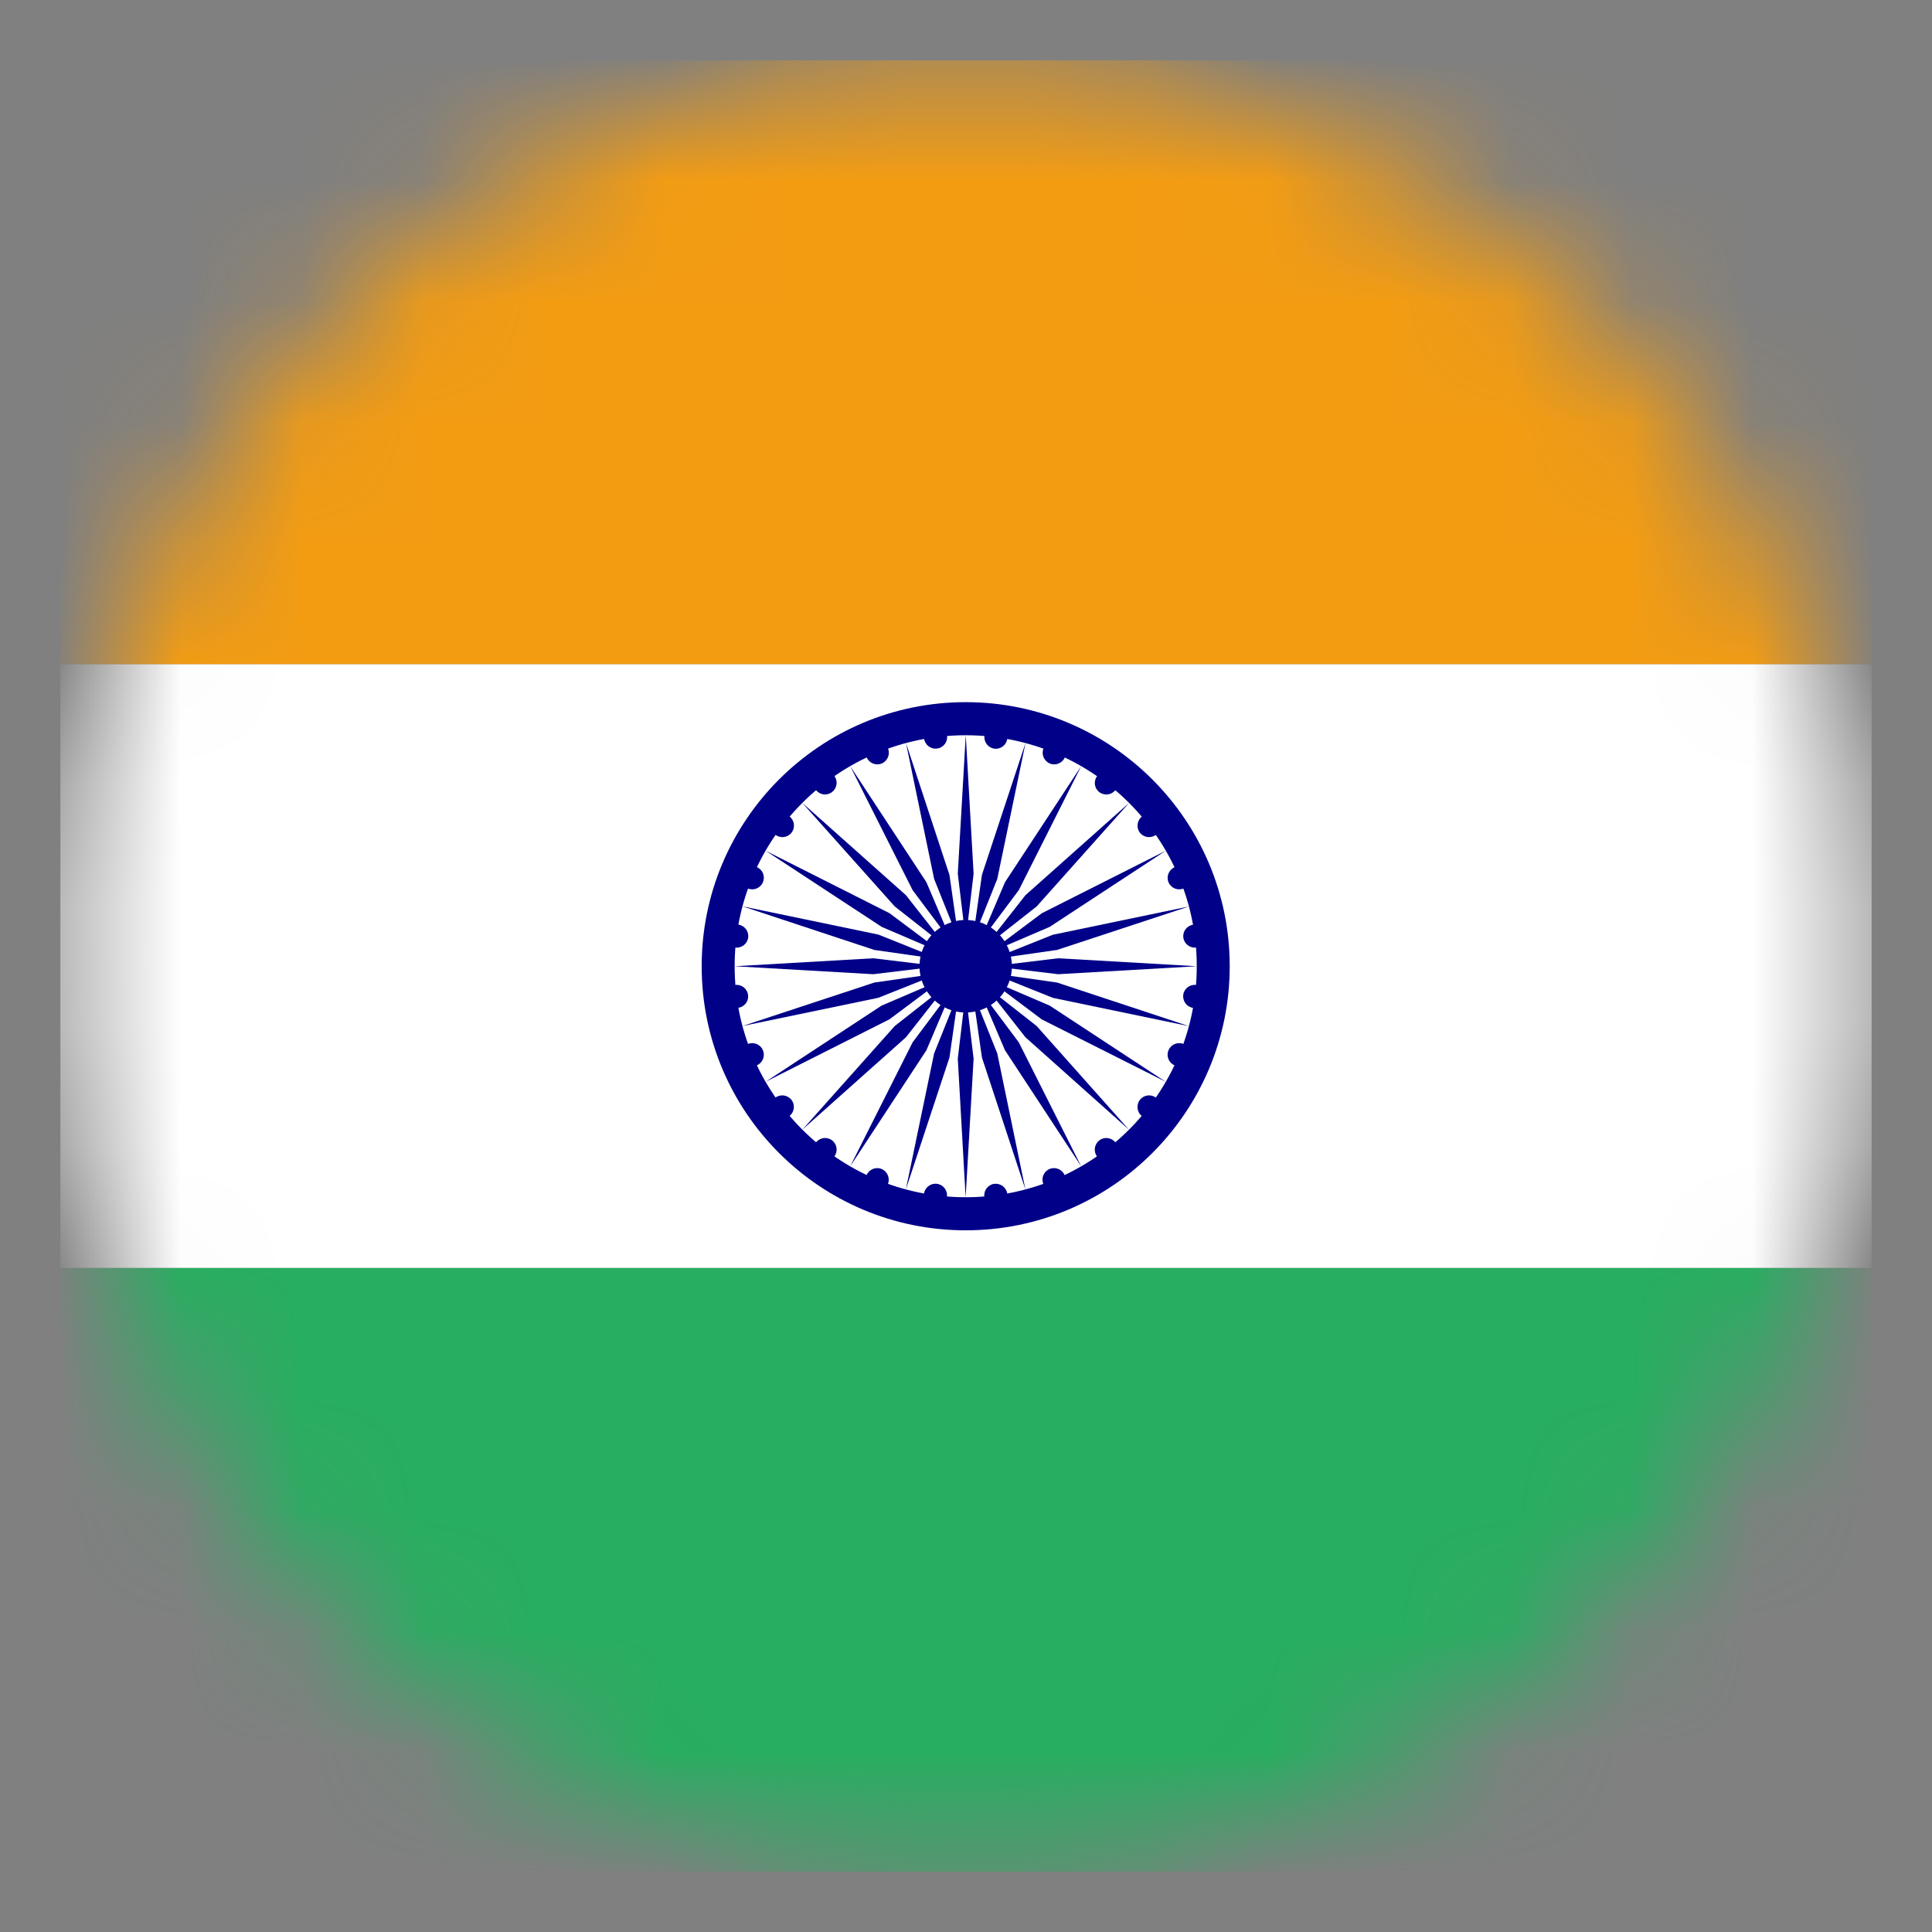 <svg width="16" height="16" viewBox="0 0 16 16" fill="none" xmlns="http://www.w3.org/2000/svg">
<rect x="0" y="0" width="16" height="16" fill="#808080" stroke="none"/>
<g clip-path="url(#clip0_100_3085)">
<mask id="mask0_100_3085" style="mask-type:luminance" maskUnits="userSpaceOnUse" x="0" y="0" width="16" height="16">
<path d="M15.498 8.001C15.498 9.99 14.708 11.898 13.301 13.305C11.894 14.711 9.986 15.502 7.997 15.502C6.008 15.502 4.1 14.711 2.693 13.305C1.286 11.898 0.496 9.99 0.496 8.001C0.496 6.011 1.286 4.103 2.693 2.696C4.1 1.29 6.008 0.5 7.997 0.5C9.986 0.5 11.894 1.29 13.301 2.696C14.708 4.103 15.498 6.011 15.498 8.001Z" fill="white"/>
</mask>
<g mask="url(#mask0_100_3085)">
<path d="M0.5 15.5L0.5 10.5H15.5V15.5L0.5 15.5Z" fill="#27AE60"/>
<path d="M0.5 10.5L0.5 5.5L15.5 5.5V10.5L0.5 10.5Z" fill="white"/>
<path d="M0.5 5.5L0.5 0.5L15.5 0.5V5.5L0.5 5.5Z" fill="#F39C12"/>
<path d="M7.997 10.189C9.205 10.189 10.184 9.21 10.184 8.002C10.184 6.794 9.205 5.815 7.997 5.815C6.79 5.815 5.811 6.794 5.811 8.002C5.811 9.21 6.79 10.189 7.997 10.189Z" fill="#000088"/>
<path d="M7.997 9.915C9.054 9.915 9.911 9.059 9.911 8.002C9.911 6.945 9.054 6.089 7.997 6.089C6.941 6.089 6.084 6.945 6.084 8.002C6.084 9.059 6.941 9.915 7.997 9.915Z" fill="white"/>
<path d="M7.997 8.385C8.209 8.385 8.38 8.213 8.38 8.002C8.38 7.791 8.209 7.619 7.997 7.619C7.786 7.619 7.615 7.791 7.615 8.002C7.615 8.213 7.786 8.385 7.997 8.385Z" fill="#000088"/>
<path d="M9.882 8.347C9.934 8.354 9.982 8.317 9.989 8.264C9.996 8.212 9.959 8.164 9.907 8.157C9.854 8.15 9.806 8.187 9.799 8.239C9.793 8.292 9.829 8.34 9.882 8.347Z" fill="#000088"/>
<path d="M7.997 9.915L8.063 8.767L7.997 8.221L7.932 8.767L7.997 9.915Z" fill="#000088"/>
<path d="M9.728 8.823C9.777 8.843 9.833 8.82 9.853 8.771C9.874 8.722 9.851 8.666 9.802 8.646C9.753 8.626 9.697 8.649 9.677 8.698C9.656 8.747 9.68 8.803 9.728 8.823Z" fill="#000088"/>
<path d="M7.502 9.85L7.863 8.758L7.941 8.213L7.736 8.724L7.502 9.85Z" fill="#000088"/>
<path d="M9.457 9.243C9.499 9.275 9.559 9.267 9.591 9.225C9.624 9.183 9.616 9.123 9.574 9.091C9.532 9.059 9.472 9.067 9.44 9.109C9.408 9.15 9.415 9.211 9.457 9.243Z" fill="#000088"/>
<path d="M7.041 9.659L7.672 8.698L7.888 8.191L7.558 8.632L7.041 9.659Z" fill="#000088"/>
<path d="M9.086 9.579C9.119 9.62 9.179 9.628 9.221 9.596C9.263 9.564 9.271 9.504 9.238 9.462C9.206 9.42 9.146 9.412 9.104 9.444C9.062 9.477 9.054 9.537 9.086 9.579Z" fill="#000088"/>
<path d="M6.645 9.355L7.503 8.59L7.843 8.157L7.41 8.497L6.645 9.355Z" fill="#000088"/>
<path d="M8.641 9.806C8.661 9.855 8.717 9.878 8.765 9.858C8.814 9.838 8.838 9.782 8.817 9.733C8.797 9.684 8.741 9.661 8.692 9.681C8.644 9.701 8.62 9.757 8.641 9.806Z" fill="#000088"/>
<path d="M6.34 8.959L7.367 8.441L7.808 8.111L7.301 8.328L6.34 8.959Z" fill="#000088"/>
<path d="M8.152 9.912C8.159 9.964 8.207 10.001 8.259 9.994C8.311 9.987 8.348 9.939 8.342 9.887C8.335 9.834 8.287 9.798 8.234 9.804C8.182 9.811 8.145 9.859 8.152 9.912Z" fill="#000088"/>
<path d="M6.149 8.497L7.275 8.263L7.786 8.059L7.241 8.137L6.149 8.497Z" fill="#000088"/>
<path d="M7.652 9.886C7.645 9.939 7.682 9.987 7.735 9.994C7.787 10.001 7.835 9.964 7.842 9.911C7.849 9.859 7.812 9.811 7.76 9.804C7.707 9.797 7.659 9.834 7.652 9.886Z" fill="#000088"/>
<path d="M6.084 8.002L7.232 8.068L7.778 8.002L7.232 7.936L6.084 8.002Z" fill="#000088"/>
<path d="M7.176 9.733C7.156 9.782 7.179 9.838 7.228 9.858C7.277 9.878 7.333 9.855 7.353 9.806C7.373 9.758 7.35 9.702 7.301 9.681C7.252 9.661 7.197 9.684 7.176 9.733Z" fill="#000088"/>
<path d="M6.149 7.506L7.241 7.867L7.786 7.945L7.275 7.74L6.149 7.506Z" fill="#000088"/>
<path d="M6.757 9.462C6.725 9.504 6.732 9.564 6.774 9.596C6.816 9.628 6.876 9.62 6.909 9.578C6.941 9.537 6.933 9.476 6.891 9.444C6.849 9.412 6.789 9.42 6.757 9.462Z" fill="#000088"/>
<path d="M6.34 7.045L7.302 7.676L7.808 7.893L7.367 7.563L6.34 7.045Z" fill="#000088"/>
<path d="M6.42 9.091C6.379 9.123 6.371 9.183 6.403 9.225C6.435 9.267 6.495 9.275 6.537 9.243C6.579 9.211 6.587 9.151 6.555 9.109C6.522 9.067 6.462 9.059 6.42 9.091Z" fill="#000088"/>
<path d="M6.644 6.649L7.41 7.507L7.843 7.847L7.503 7.414L6.644 6.649Z" fill="#000088"/>
<path d="M6.193 8.646C6.145 8.666 6.121 8.722 6.142 8.771C6.162 8.82 6.218 8.843 6.267 8.823C6.315 8.803 6.339 8.747 6.318 8.698C6.298 8.649 6.242 8.626 6.193 8.646Z" fill="#000088"/>
<path d="M7.041 6.345L7.558 7.372L7.888 7.813L7.672 7.306L7.041 6.345Z" fill="#000088"/>
<path d="M6.088 8.157C6.035 8.164 5.998 8.212 6.005 8.264C6.012 8.316 6.06 8.353 6.113 8.346C6.165 8.34 6.202 8.292 6.195 8.239C6.188 8.187 6.14 8.15 6.088 8.157Z" fill="#000088"/>
<path d="M7.503 6.153L7.736 7.279L7.941 7.791L7.863 7.246L7.503 6.153Z" fill="#000088"/>
<path d="M6.113 7.657C6.061 7.65 6.013 7.687 6.006 7.74C5.999 7.792 6.036 7.84 6.088 7.847C6.141 7.854 6.189 7.817 6.196 7.765C6.203 7.712 6.166 7.664 6.113 7.657Z" fill="#000088"/>
<path d="M7.998 6.088L7.932 7.236L7.998 7.783L8.063 7.236L7.998 6.088Z" fill="#000088"/>
<path d="M6.267 7.181C6.218 7.161 6.162 7.184 6.142 7.233C6.121 7.282 6.145 7.337 6.193 7.358C6.242 7.378 6.298 7.355 6.318 7.306C6.339 7.257 6.316 7.201 6.267 7.181Z" fill="#000088"/>
<path d="M8.493 6.153L8.132 7.245L8.054 7.791L8.259 7.279L8.493 6.153Z" fill="#000088"/>
<path d="M6.538 6.761C6.496 6.729 6.436 6.737 6.404 6.779C6.371 6.821 6.379 6.881 6.421 6.913C6.463 6.945 6.523 6.937 6.555 6.896C6.588 6.854 6.58 6.794 6.538 6.761Z" fill="#000088"/>
<path d="M8.954 6.345L8.323 7.306L8.107 7.813L8.437 7.372L8.954 6.345Z" fill="#000088"/>
<path d="M6.909 6.425C6.876 6.383 6.816 6.375 6.774 6.408C6.733 6.44 6.725 6.5 6.757 6.542C6.789 6.584 6.849 6.592 6.891 6.559C6.933 6.527 6.941 6.467 6.909 6.425Z" fill="#000088"/>
<path d="M9.351 6.649L8.492 7.414L8.152 7.847L8.585 7.507L9.351 6.649Z" fill="#000088"/>
<path d="M7.354 6.198C7.334 6.149 7.278 6.126 7.229 6.146C7.18 6.166 7.157 6.222 7.177 6.271C7.197 6.32 7.253 6.343 7.302 6.323C7.351 6.302 7.374 6.246 7.354 6.198Z" fill="#000088"/>
<path d="M9.655 7.045L8.628 7.563L8.187 7.893L8.693 7.676L9.655 7.045Z" fill="#000088"/>
<path d="M7.843 6.092C7.836 6.04 7.788 6.003 7.736 6.01C7.683 6.016 7.646 6.065 7.653 6.117C7.66 6.169 7.708 6.206 7.76 6.199C7.813 6.193 7.85 6.144 7.843 6.092Z" fill="#000088"/>
<path d="M9.846 7.507L8.72 7.741L8.209 7.945L8.754 7.867L9.846 7.507Z" fill="#000088"/>
<path d="M8.342 6.117C8.349 6.065 8.312 6.017 8.26 6.01C8.208 6.003 8.16 6.04 8.153 6.092C8.146 6.145 8.183 6.193 8.235 6.2C8.287 6.207 8.335 6.17 8.342 6.117Z" fill="#000088"/>
<path d="M9.911 8.002L8.763 7.936L8.216 8.002L8.763 8.068L9.911 8.002Z" fill="#000088"/>
<path d="M8.819 6.271C8.839 6.222 8.816 6.166 8.767 6.146C8.718 6.126 8.662 6.149 8.642 6.198C8.622 6.246 8.645 6.302 8.694 6.323C8.743 6.343 8.799 6.32 8.819 6.271Z" fill="#000088"/>
<path d="M9.846 8.498L8.754 8.137L8.209 8.059L8.72 8.264L9.846 8.498Z" fill="#000088"/>
<path d="M9.238 6.542C9.271 6.5 9.263 6.44 9.221 6.408C9.179 6.376 9.119 6.384 9.087 6.426C9.054 6.468 9.062 6.528 9.104 6.56C9.146 6.592 9.206 6.584 9.238 6.542Z" fill="#000088"/>
<path d="M9.654 8.959L8.693 8.328L8.187 8.111L8.627 8.442L9.654 8.959Z" fill="#000088"/>
<path d="M9.574 6.913C9.616 6.881 9.624 6.821 9.592 6.779C9.56 6.737 9.5 6.729 9.458 6.761C9.416 6.794 9.408 6.854 9.44 6.896C9.472 6.937 9.532 6.945 9.574 6.913Z" fill="#000088"/>
<path d="M9.35 9.356L8.585 8.497L8.152 8.157L8.492 8.59L9.35 9.356Z" fill="#000088"/>
<path d="M9.802 7.358C9.851 7.338 9.874 7.282 9.854 7.233C9.833 7.184 9.777 7.161 9.729 7.181C9.68 7.202 9.657 7.258 9.677 7.306C9.697 7.355 9.753 7.378 9.802 7.358Z" fill="#000088"/>
<path d="M8.954 9.659L8.437 8.632L8.107 8.191L8.323 8.698L8.954 9.659Z" fill="#000088"/>
<path d="M9.907 7.847C9.96 7.841 9.997 7.793 9.99 7.74C9.983 7.688 9.935 7.651 9.882 7.658C9.83 7.665 9.793 7.713 9.8 7.765C9.807 7.817 9.855 7.854 9.907 7.847Z" fill="#000088"/>
<path d="M8.492 9.851L8.259 8.724L8.054 8.213L8.132 8.758L8.492 9.851Z" fill="#000088"/>
</g>
</g>
<defs>
<clipPath id="clip0_100_3085">
<rect width="16" height="16" fill="white"/>
</clipPath>
</defs>
</svg>
